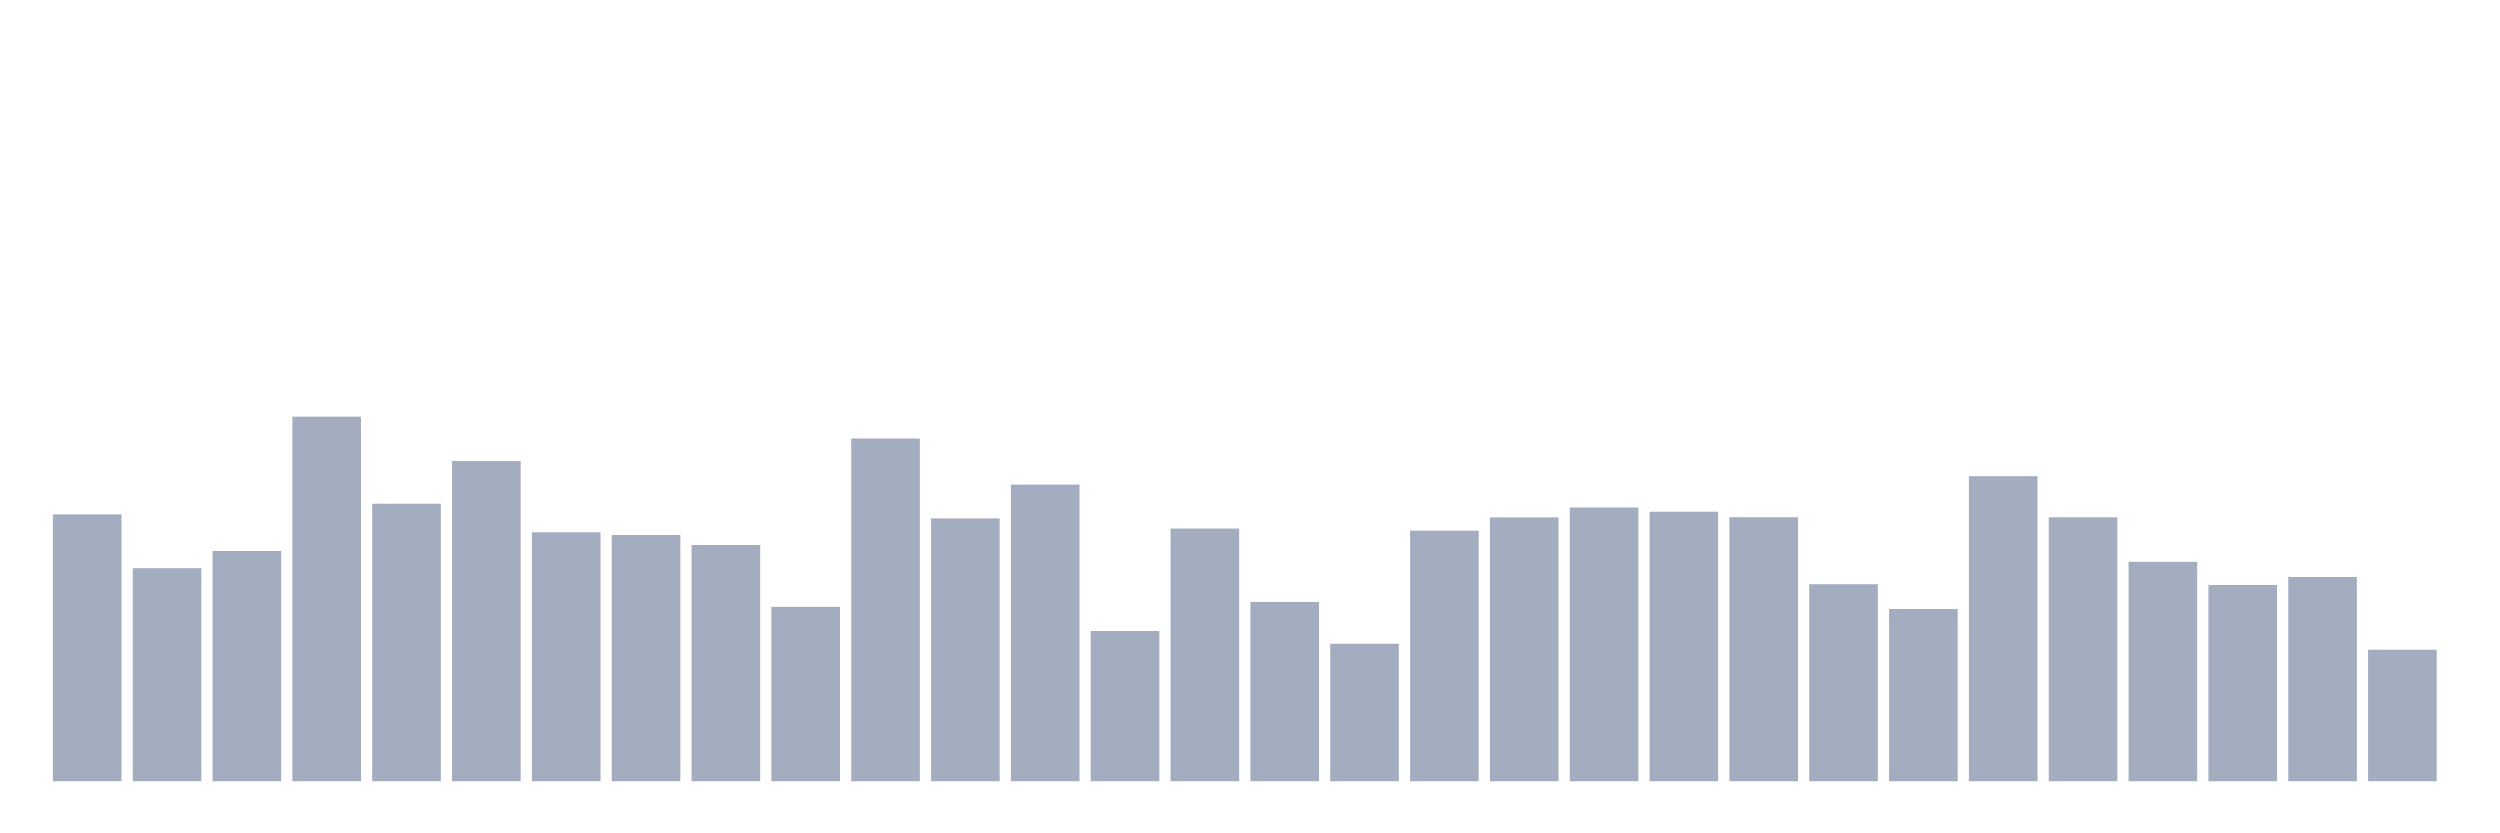 <svg xmlns="http://www.w3.org/2000/svg" viewBox="0 0 480 160"><g transform="translate(10,10)"><rect class="bar" x="0.153" width="13.175" y="88.762" height="51.238" fill="rgb(164,173,192)"></rect><rect class="bar" x="15.482" width="13.175" y="99.093" height="40.907" fill="rgb(164,173,192)"></rect><rect class="bar" x="30.81" width="13.175" y="95.781" height="44.219" fill="rgb(164,173,192)"></rect><rect class="bar" x="46.138" width="13.175" y="70" height="70" fill="rgb(164,173,192)"></rect><rect class="bar" x="61.466" width="13.175" y="86.72" height="53.28" fill="rgb(164,173,192)"></rect><rect class="bar" x="76.794" width="13.175" y="78.523" height="61.477" fill="rgb(164,173,192)"></rect><rect class="bar" x="92.123" width="13.175" y="92.196" height="47.804" fill="rgb(164,173,192)"></rect><rect class="bar" x="107.451" width="13.175" y="92.724" height="47.276" fill="rgb(164,173,192)"></rect><rect class="bar" x="122.779" width="13.175" y="94.644" height="45.356" fill="rgb(164,173,192)"></rect><rect class="bar" x="138.107" width="13.175" y="106.519" height="33.481" fill="rgb(164,173,192)"></rect><rect class="bar" x="153.436" width="13.175" y="74.195" height="65.805" fill="rgb(164,173,192)"></rect><rect class="bar" x="168.764" width="13.175" y="89.534" height="50.466" fill="rgb(164,173,192)"></rect><rect class="bar" x="184.092" width="13.175" y="83.043" height="56.957" fill="rgb(164,173,192)"></rect><rect class="bar" x="199.42" width="13.175" y="111.151" height="28.849" fill="rgb(164,173,192)"></rect><rect class="bar" x="214.748" width="13.175" y="91.485" height="48.515" fill="rgb(164,173,192)"></rect><rect class="bar" x="230.077" width="13.175" y="105.574" height="34.426" fill="rgb(164,173,192)"></rect><rect class="bar" x="245.405" width="13.175" y="113.599" height="26.401" fill="rgb(164,173,192)"></rect><rect class="bar" x="260.733" width="13.175" y="91.891" height="48.109" fill="rgb(164,173,192)"></rect><rect class="bar" x="276.061" width="13.175" y="89.341" height="50.659" fill="rgb(164,173,192)"></rect><rect class="bar" x="291.39" width="13.175" y="87.442" height="52.558" fill="rgb(164,173,192)"></rect><rect class="bar" x="306.718" width="13.175" y="88.254" height="51.746" fill="rgb(164,173,192)"></rect><rect class="bar" x="322.046" width="13.175" y="89.311" height="50.689" fill="rgb(164,173,192)"></rect><rect class="bar" x="337.374" width="13.175" y="102.171" height="37.829" fill="rgb(164,173,192)"></rect><rect class="bar" x="352.702" width="13.175" y="106.925" height="33.075" fill="rgb(164,173,192)"></rect><rect class="bar" x="368.031" width="13.175" y="81.428" height="58.572" fill="rgb(164,173,192)"></rect><rect class="bar" x="383.359" width="13.175" y="89.321" height="50.679" fill="rgb(164,173,192)"></rect><rect class="bar" x="398.687" width="13.175" y="97.874" height="42.126" fill="rgb(164,173,192)"></rect><rect class="bar" x="414.015" width="13.175" y="102.313" height="37.687" fill="rgb(164,173,192)"></rect><rect class="bar" x="429.344" width="13.175" y="100.779" height="39.221" fill="rgb(164,173,192)"></rect><rect class="bar" x="444.672" width="13.175" y="114.747" height="25.253" fill="rgb(164,173,192)"></rect></g></svg>